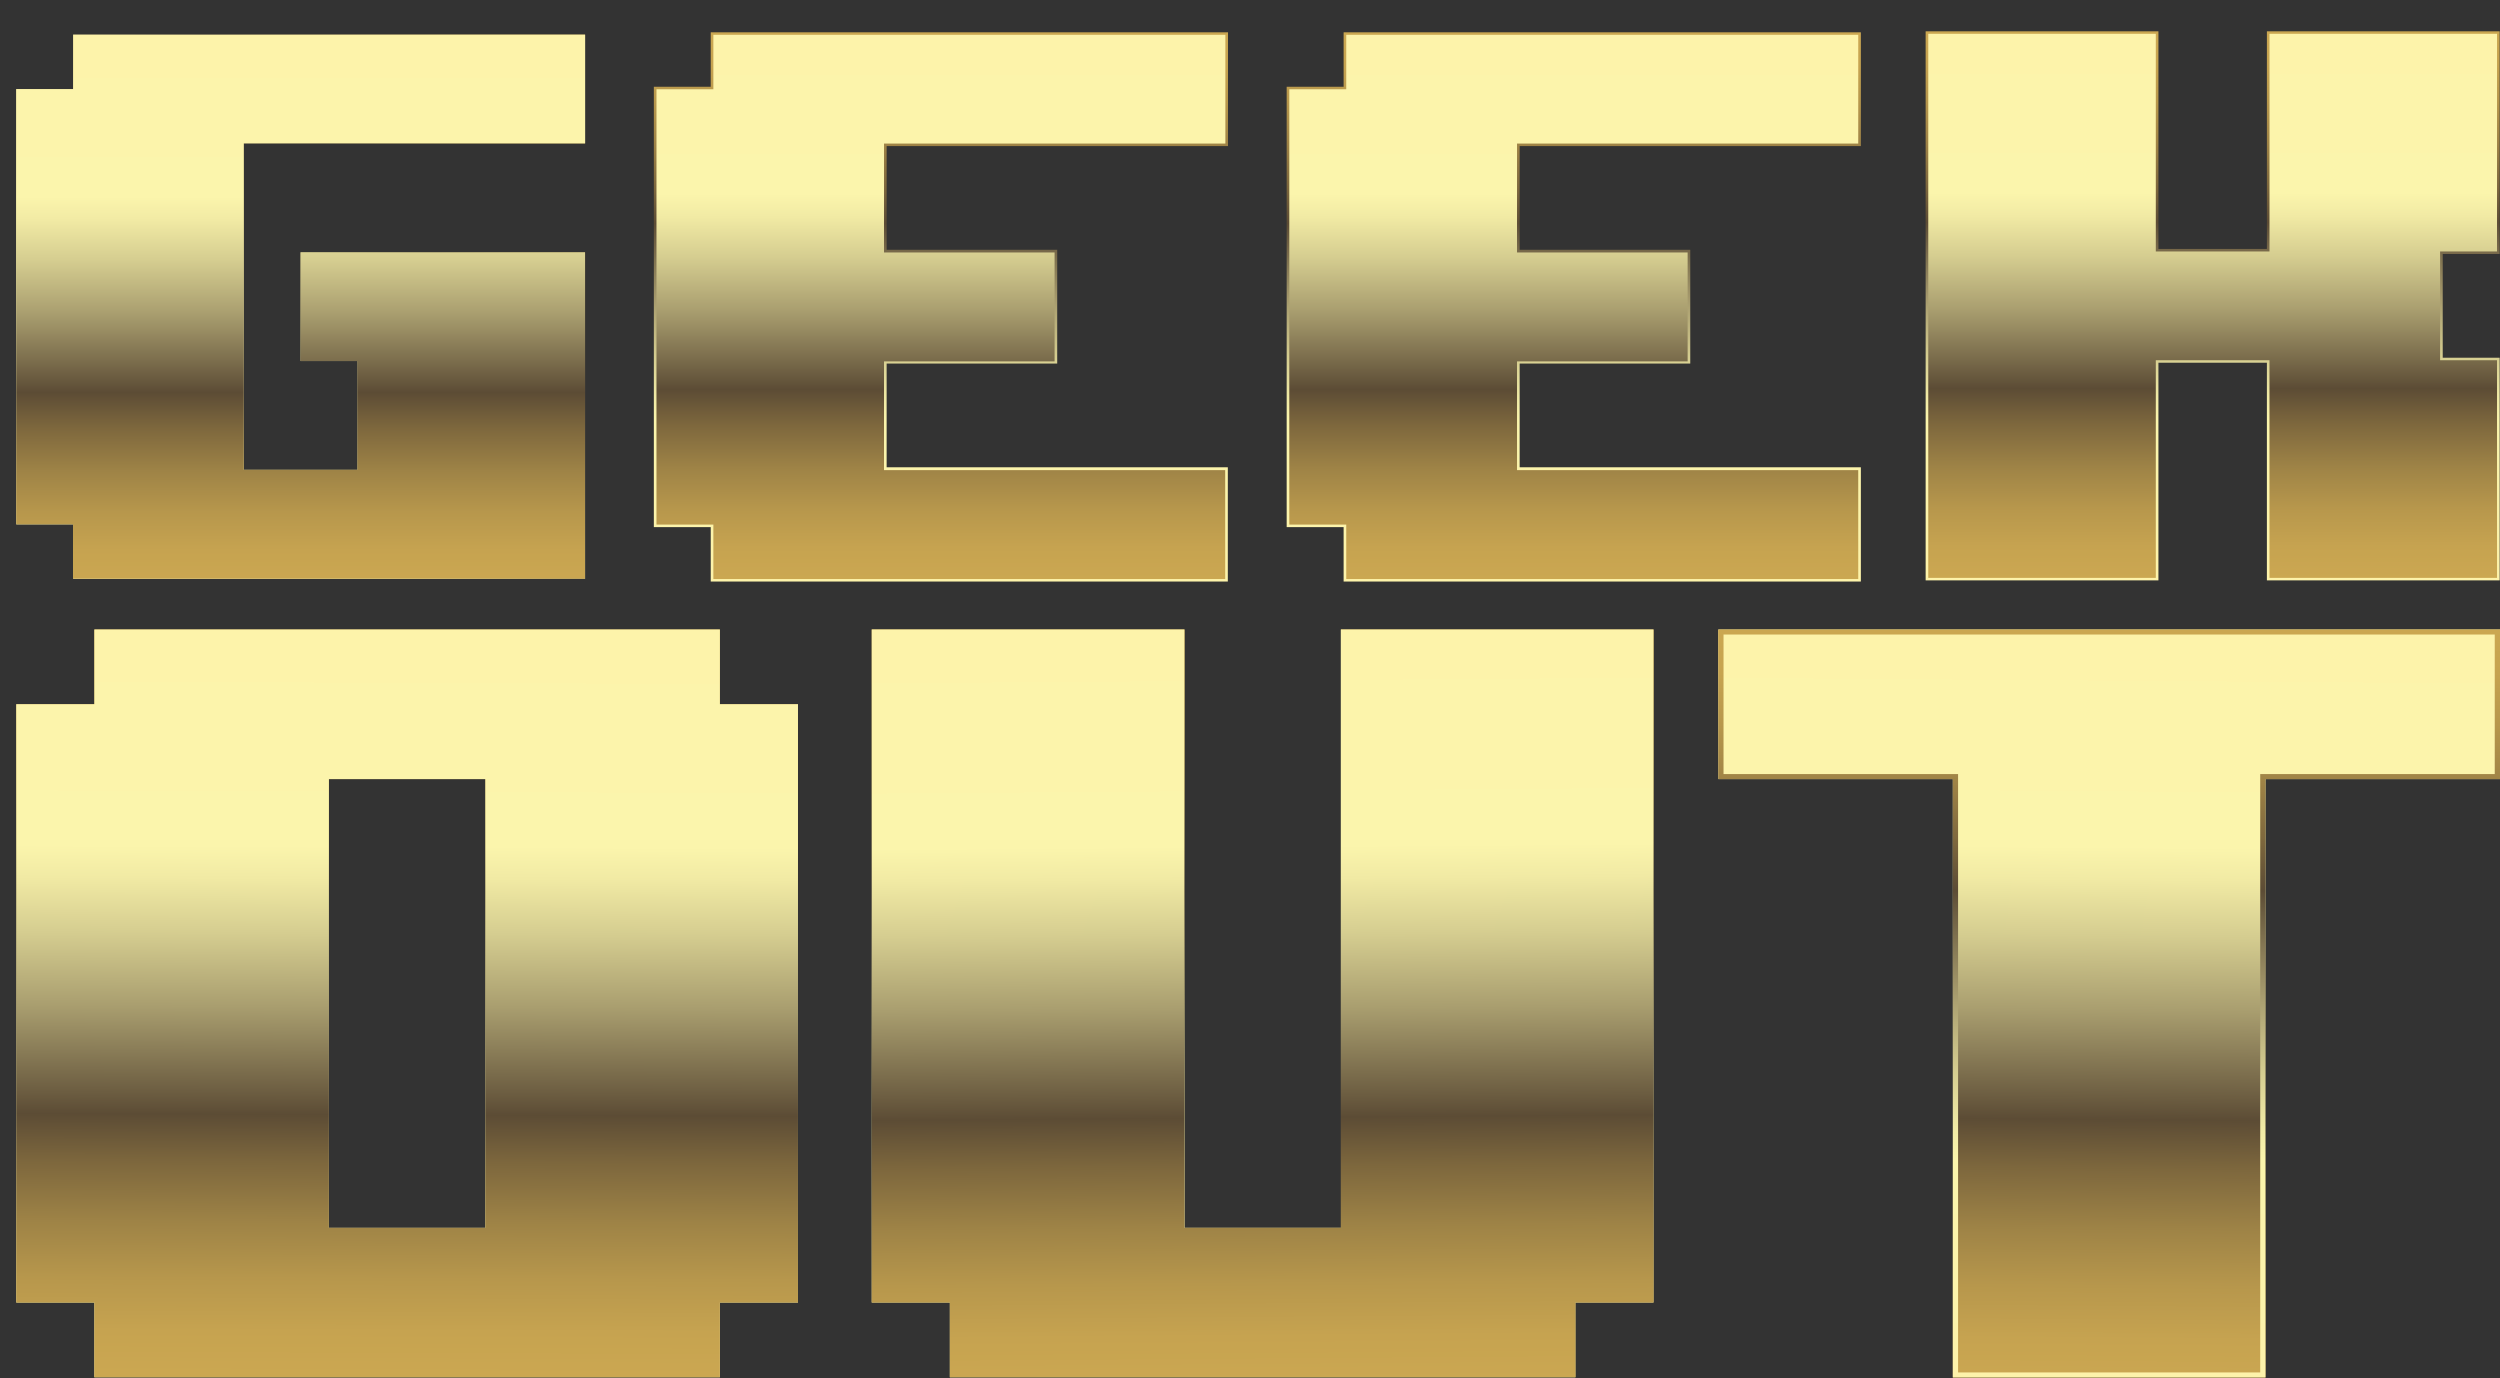 <svg width="78" height="43" viewBox="0 0 78 43" fill="none" xmlns="http://www.w3.org/2000/svg">
<rect x="0" y="0" width="78" height="43" fill="#333333" stroke="none"/>
<path d="M38.308 18.144H22.175V16.446H20.4V2.707H22.175V1.008H38.314V4.558H27.663V7.793H32.985V11.343H27.663V14.579H38.308V18.144ZM22.339 17.987H38.15V14.752H27.499V11.202H32.821V7.966H27.499V4.417H38.144V1.18H22.339V2.88H20.564V16.305H22.339V17.987Z" fill="url(#paint0_linear_201_323)"/>
<path d="M58.059 18.144H41.921V16.446H40.144V2.707H41.921V1.008H58.059V4.558H47.413V7.793H52.736V11.343H47.413V14.579H58.059V18.144ZM42.084 17.987H57.895V14.752H47.249V11.202H52.572V7.966H47.249V4.417H57.895V1.18H42.084V2.88H40.308V16.305H42.084V17.987Z" fill="url(#paint1_linear_201_323)"/>
<path d="M77.989 18.108H70.727V11.317H67.343V18.108H60.08V0.977H67.343V7.767H70.727V0.977H77.989V7.924H76.213V11.161H77.989V18.108ZM70.89 17.951H77.826V11.317H76.049V7.767H77.826V1.133H70.89V7.924H67.179V1.133H60.244V17.951H67.179V11.161H70.89V17.951Z" fill="url(#paint2_linear_201_323)"/>
<path d="M18.088 1.238V4.317H7.442V14.815H11.317V11.108H9.541V8.029H18.088V17.899H2.442V16.2H0.671V2.937H2.447V1.238H18.088ZM18.252 1.081H2.278V2.78H0.507V16.362H2.283V18.061H18.257V7.872H9.377V11.265H11.153V14.658H7.606V4.474H18.252V1.081Z" fill="url(#paint3_linear_201_323)"/>
<path d="M22.296 19.797V22.128H24.733V40.483H22.296V42.814H3.108V40.483H0.671V22.128H3.108V19.797H22.296ZM10.098 38.465H15.306V24.151H10.098V38.465ZM22.46 19.64H2.944V21.971H0.507V40.64H2.944V42.971H22.46V40.64H24.897V21.971H22.46V19.64ZM10.262 38.308V24.308H15.142V38.308H10.262Z" fill="url(#paint4_linear_201_323)"/>
<path d="M51.43 19.797V40.483H48.992V42.814H29.799V40.483H27.362V19.797H36.789V38.465H41.997V19.797H51.43ZM51.593 19.64H41.839V38.308H36.959V19.64H27.198V40.64H29.635V42.971H49.151V40.64H51.588L51.593 19.64Z" fill="url(#paint5_linear_201_323)"/>
<path d="M38.226 18.066H22.257V16.367H20.482V2.785H22.257V1.086H38.232V4.479H27.581V7.877H32.903V11.275H27.581V14.668H38.226V18.066Z" fill="url(#paint6_linear_201_323)"/>
<path d="M57.977 18.066H42.003V16.367H40.226V2.785H42.003V1.086H57.977V4.479H47.331V7.877H52.654V11.275H47.331V14.668H57.977V18.066Z" fill="url(#paint7_linear_201_323)"/>
<path d="M77.907 18.03H70.808V11.239H67.261V18.03H60.162V1.055H67.261V7.846H70.808V1.055H77.907V7.846H76.131V11.239H77.907V18.03Z" fill="url(#paint8_linear_201_323)"/>
<path d="M18.252 18.055H2.278V16.356H0.507V2.78H2.283V1.081H18.257V4.474H7.606V14.658H11.153V11.264H9.377V7.871H18.252V18.055Z" fill="url(#paint9_linear_201_323)"/>
<path d="M24.897 40.64H22.46V42.971H2.944V40.64H0.507V21.971H2.944V19.64H22.46V21.971H24.897V40.64ZM15.142 38.308V24.308H10.262V38.308H15.142Z" fill="url(#paint10_linear_201_323)"/>
<path d="M51.593 40.64H49.156V42.971H29.635V40.64H27.198V19.64H36.953V38.308H41.833V19.64H51.588L51.593 40.64Z" fill="url(#paint11_linear_201_323)"/>
<path d="M78 24.308H70.683V42.977H60.928V24.308H53.61V19.64H78V24.308Z" fill="url(#paint12_linear_201_323)"/>
<path d="M77.836 19.797V24.151H70.519V42.82H61.092V24.151H53.774V19.797H77.836ZM78 19.64H53.61V24.308H60.928V42.977H70.683V24.308H78V19.64Z" fill="url(#paint13_linear_201_323)"/>
<defs>
<linearGradient id="paint0_linear_201_323" x1="29.356" y1="18.144" x2="29.356" y2="1.008" gradientUnits="userSpaceOnUse">
<stop stop-color="#FDF3AA"/>
<stop offset="0.292" stop-color="#FBF5AC"/>
<stop offset="0.335" stop-color="#F0EAA5"/>
<stop offset="0.409" stop-color="#D5CD90"/>
<stop offset="0.507" stop-color="#A99E6F"/>
<stop offset="0.623" stop-color="#6C5D41"/>
<stop offset="0.652" stop-color="#5C4C35"/>
<stop offset="0.716" stop-color="#7D673D"/>
<stop offset="0.796" stop-color="#9F8346"/>
<stop offset="0.873" stop-color="#B7974C"/>
<stop offset="0.942" stop-color="#C6A350"/>
<stop offset="1" stop-color="#CBA751"/>
</linearGradient>
<linearGradient id="paint1_linear_201_323" x1="49.102" y1="18.144" x2="49.102" y2="1.008" gradientUnits="userSpaceOnUse">
<stop stop-color="#FDF3AA"/>
<stop offset="0.292" stop-color="#FBF5AC"/>
<stop offset="0.335" stop-color="#F0EAA5"/>
<stop offset="0.409" stop-color="#D5CD90"/>
<stop offset="0.507" stop-color="#A99E6F"/>
<stop offset="0.623" stop-color="#6C5D41"/>
<stop offset="0.652" stop-color="#5C4C35"/>
<stop offset="0.716" stop-color="#7D673D"/>
<stop offset="0.796" stop-color="#9F8346"/>
<stop offset="0.873" stop-color="#B7974C"/>
<stop offset="0.942" stop-color="#C6A350"/>
<stop offset="1" stop-color="#CBA751"/>
</linearGradient>
<linearGradient id="paint2_linear_201_323" x1="69.035" y1="18.108" x2="69.035" y2="0.977" gradientUnits="userSpaceOnUse">
<stop stop-color="#FDF3AA"/>
<stop offset="0.292" stop-color="#FBF5AC"/>
<stop offset="0.335" stop-color="#F0EAA5"/>
<stop offset="0.409" stop-color="#D5CD90"/>
<stop offset="0.507" stop-color="#A99E6F"/>
<stop offset="0.623" stop-color="#6C5D41"/>
<stop offset="0.652" stop-color="#5C4C35"/>
<stop offset="0.716" stop-color="#7D673D"/>
<stop offset="0.796" stop-color="#9F8346"/>
<stop offset="0.873" stop-color="#B7974C"/>
<stop offset="0.942" stop-color="#C6A350"/>
<stop offset="1" stop-color="#CBA751"/>
</linearGradient>
<linearGradient id="paint3_linear_201_323" x1="1.837" y1="17.635" x2="17.95" y2="0.792" gradientUnits="userSpaceOnUse">
<stop stop-color="#FDF3AA"/>
<stop offset="0.292" stop-color="#FBF5AC"/>
<stop offset="0.335" stop-color="#F0EAA5"/>
<stop offset="0.409" stop-color="#D5CD90"/>
<stop offset="0.507" stop-color="#A99E6F"/>
<stop offset="0.623" stop-color="#6C5D41"/>
<stop offset="0.652" stop-color="#5C4C35"/>
<stop offset="0.716" stop-color="#7D673D"/>
<stop offset="0.796" stop-color="#9F8346"/>
<stop offset="0.873" stop-color="#B7974C"/>
<stop offset="0.942" stop-color="#C6A350"/>
<stop offset="1" stop-color="#CBA751"/>
</linearGradient>
<linearGradient id="paint4_linear_201_323" x1="12.702" y1="42.971" x2="12.702" y2="19.64" gradientUnits="userSpaceOnUse">
<stop stop-color="#FDF3AA"/>
<stop offset="0.292" stop-color="#FBF5AC"/>
<stop offset="0.335" stop-color="#F0EAA5"/>
<stop offset="0.409" stop-color="#D5CD90"/>
<stop offset="0.507" stop-color="#A99E6F"/>
<stop offset="0.623" stop-color="#6C5D41"/>
<stop offset="0.652" stop-color="#5C4C35"/>
<stop offset="0.716" stop-color="#7D673D"/>
<stop offset="0.796" stop-color="#9F8346"/>
<stop offset="0.873" stop-color="#B7974C"/>
<stop offset="0.942" stop-color="#C6A350"/>
<stop offset="1" stop-color="#CBA751"/>
</linearGradient>
<linearGradient id="paint5_linear_201_323" x1="39.396" y1="42.971" x2="39.396" y2="19.64" gradientUnits="userSpaceOnUse">
<stop stop-color="#FDF3AA"/>
<stop offset="0.292" stop-color="#FBF5AC"/>
<stop offset="0.335" stop-color="#F0EAA5"/>
<stop offset="0.409" stop-color="#D5CD90"/>
<stop offset="0.507" stop-color="#A99E6F"/>
<stop offset="0.623" stop-color="#6C5D41"/>
<stop offset="0.652" stop-color="#5C4C35"/>
<stop offset="0.716" stop-color="#7D673D"/>
<stop offset="0.796" stop-color="#9F8346"/>
<stop offset="0.873" stop-color="#B7974C"/>
<stop offset="0.942" stop-color="#C6A350"/>
<stop offset="1" stop-color="#CBA751"/>
</linearGradient>
<linearGradient id="paint6_linear_201_323" x1="29.356" y1="1.086" x2="29.356" y2="18.066" gradientUnits="userSpaceOnUse">
<stop stop-color="#FDF3AA"/>
<stop offset="0.292" stop-color="#FBF5AC"/>
<stop offset="0.335" stop-color="#F1EAA4"/>
<stop offset="0.409" stop-color="#D5CD90"/>
<stop offset="0.507" stop-color="#A99E6F"/>
<stop offset="0.623" stop-color="#6C5D41"/>
<stop offset="0.652" stop-color="#5C4C35"/>
<stop offset="0.716" stop-color="#7D673D"/>
<stop offset="0.796" stop-color="#9E8346"/>
<stop offset="0.872" stop-color="#B7974C"/>
<stop offset="0.942" stop-color="#C6A350"/>
<stop offset="1" stop-color="#CBA751"/>
</linearGradient>
<linearGradient id="paint7_linear_201_323" x1="49.102" y1="1.086" x2="49.102" y2="18.066" gradientUnits="userSpaceOnUse">
<stop stop-color="#FDF3AA"/>
<stop offset="0.292" stop-color="#FBF5AC"/>
<stop offset="0.335" stop-color="#F1EAA4"/>
<stop offset="0.409" stop-color="#D5CD90"/>
<stop offset="0.507" stop-color="#A99E6F"/>
<stop offset="0.623" stop-color="#6C5D41"/>
<stop offset="0.652" stop-color="#5C4C35"/>
<stop offset="0.716" stop-color="#7D673D"/>
<stop offset="0.796" stop-color="#9E8346"/>
<stop offset="0.872" stop-color="#B7974C"/>
<stop offset="0.942" stop-color="#C6A350"/>
<stop offset="1" stop-color="#CBA751"/>
</linearGradient>
<linearGradient id="paint8_linear_201_323" x1="69.035" y1="1.055" x2="69.035" y2="18.03" gradientUnits="userSpaceOnUse">
<stop stop-color="#FDF3AA"/>
<stop offset="0.292" stop-color="#FBF5AC"/>
<stop offset="0.335" stop-color="#F1EAA4"/>
<stop offset="0.409" stop-color="#D5CD90"/>
<stop offset="0.507" stop-color="#A99E6F"/>
<stop offset="0.623" stop-color="#6C5D41"/>
<stop offset="0.652" stop-color="#5C4C35"/>
<stop offset="0.716" stop-color="#7D673D"/>
<stop offset="0.796" stop-color="#9E8346"/>
<stop offset="0.872" stop-color="#B7974C"/>
<stop offset="0.942" stop-color="#C6A350"/>
<stop offset="1" stop-color="#CBA751"/>
</linearGradient>
<linearGradient id="paint9_linear_201_323" x1="9.382" y1="1.179" x2="9.382" y2="18.153" gradientUnits="userSpaceOnUse">
<stop stop-color="#FDF3AA"/>
<stop offset="0.292" stop-color="#FBF5AC"/>
<stop offset="0.335" stop-color="#F1EAA4"/>
<stop offset="0.409" stop-color="#D5CD90"/>
<stop offset="0.507" stop-color="#A99E6F"/>
<stop offset="0.623" stop-color="#6C5D41"/>
<stop offset="0.652" stop-color="#5C4C35"/>
<stop offset="0.716" stop-color="#7D673D"/>
<stop offset="0.796" stop-color="#9E8346"/>
<stop offset="0.872" stop-color="#B7974C"/>
<stop offset="0.942" stop-color="#C6A350"/>
<stop offset="1" stop-color="#CBA751"/>
</linearGradient>
<linearGradient id="paint10_linear_201_323" x1="12.749" y1="19.604" x2="12.663" y2="42.888" gradientUnits="userSpaceOnUse">
<stop stop-color="#FDF3AA"/>
<stop offset="0.292" stop-color="#FBF5AC"/>
<stop offset="0.335" stop-color="#F1EAA4"/>
<stop offset="0.409" stop-color="#D5CD90"/>
<stop offset="0.507" stop-color="#A99E6F"/>
<stop offset="0.623" stop-color="#6C5D41"/>
<stop offset="0.652" stop-color="#5C4C35"/>
<stop offset="0.716" stop-color="#7D673D"/>
<stop offset="0.796" stop-color="#9E8346"/>
<stop offset="0.872" stop-color="#B7974C"/>
<stop offset="0.942" stop-color="#C6A350"/>
<stop offset="1" stop-color="#CBA751"/>
</linearGradient>
<linearGradient id="paint11_linear_201_323" x1="39.308" y1="19.512" x2="39.48" y2="43.067" gradientUnits="userSpaceOnUse">
<stop stop-color="#FDF3AA"/>
<stop offset="0.292" stop-color="#FBF5AC"/>
<stop offset="0.335" stop-color="#F1EAA4"/>
<stop offset="0.409" stop-color="#D5CD90"/>
<stop offset="0.507" stop-color="#A99E6F"/>
<stop offset="0.623" stop-color="#6C5D41"/>
<stop offset="0.652" stop-color="#5C4C35"/>
<stop offset="0.716" stop-color="#7D673D"/>
<stop offset="0.796" stop-color="#9E8346"/>
<stop offset="0.872" stop-color="#B7974C"/>
<stop offset="0.942" stop-color="#C6A350"/>
<stop offset="1" stop-color="#CBA751"/>
</linearGradient>
<linearGradient id="paint12_linear_201_323" x1="65.825" y1="19.509" x2="65.653" y2="43.154" gradientUnits="userSpaceOnUse">
<stop stop-color="#FDF3AA"/>
<stop offset="0.292" stop-color="#FBF5AC"/>
<stop offset="0.335" stop-color="#F1EAA4"/>
<stop offset="0.409" stop-color="#D5CD90"/>
<stop offset="0.507" stop-color="#A99E6F"/>
<stop offset="0.623" stop-color="#6C5D41"/>
<stop offset="0.652" stop-color="#5C4C35"/>
<stop offset="0.716" stop-color="#7D673D"/>
<stop offset="0.796" stop-color="#9E8346"/>
<stop offset="0.872" stop-color="#B7974C"/>
<stop offset="0.942" stop-color="#C6A350"/>
<stop offset="1" stop-color="#CBA751"/>
</linearGradient>
<linearGradient id="paint13_linear_201_323" x1="65.805" y1="42.977" x2="65.805" y2="19.64" gradientUnits="userSpaceOnUse">
<stop stop-color="#FDF3AA"/>
<stop offset="0.292" stop-color="#FBF5AC"/>
<stop offset="0.335" stop-color="#F0EAA5"/>
<stop offset="0.409" stop-color="#D5CD90"/>
<stop offset="0.507" stop-color="#A99E6F"/>
<stop offset="0.623" stop-color="#6C5D41"/>
<stop offset="0.652" stop-color="#5C4C35"/>
<stop offset="0.716" stop-color="#7D673D"/>
<stop offset="0.796" stop-color="#9F8346"/>
<stop offset="0.873" stop-color="#B7974C"/>
<stop offset="0.942" stop-color="#C6A350"/>
<stop offset="1" stop-color="#CBA751"/>
</linearGradient>
</defs>
</svg>
